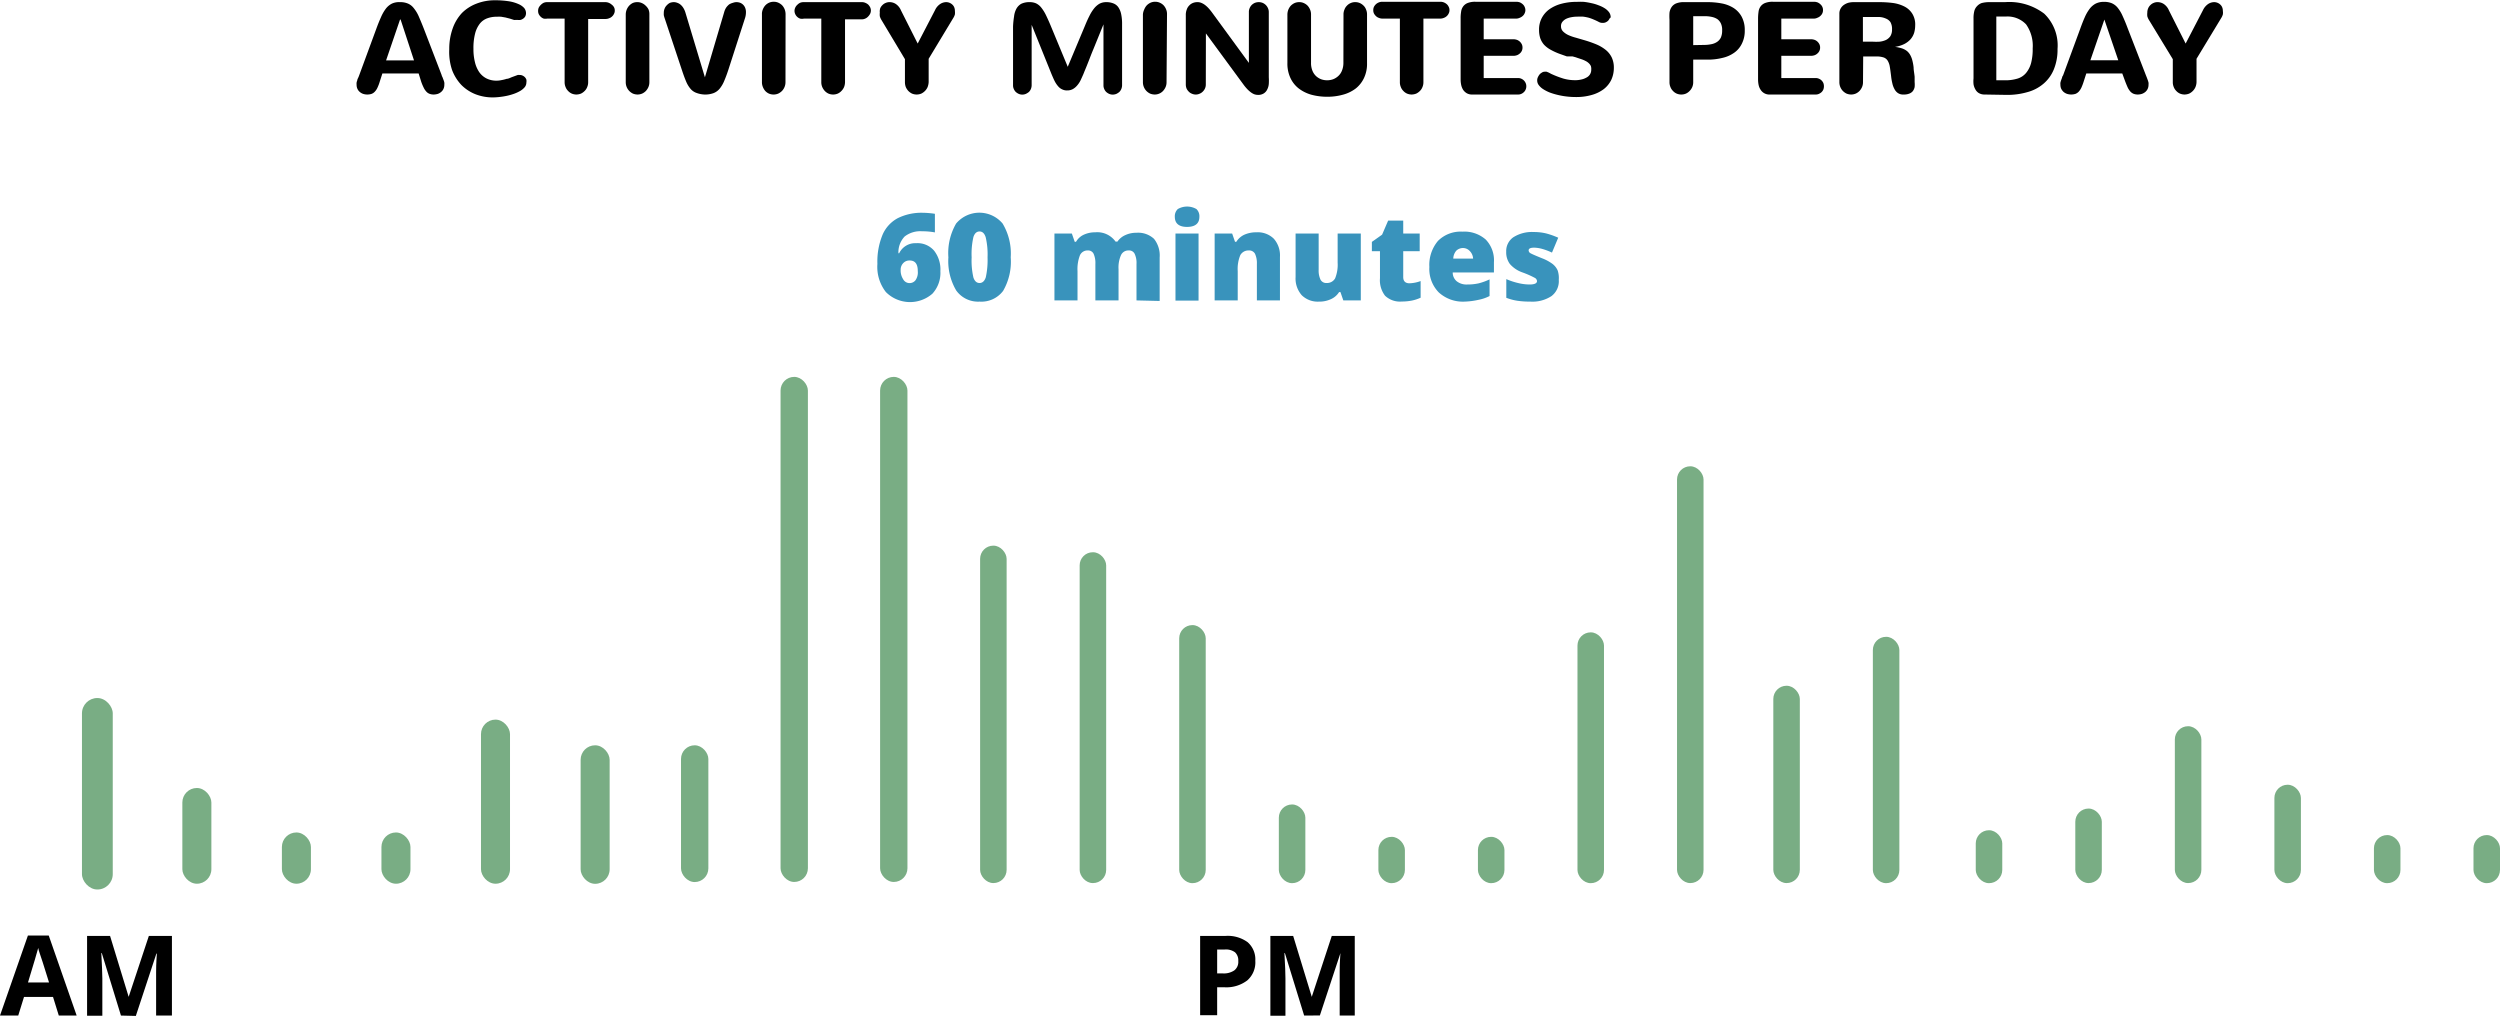 <svg xmlns="http://www.w3.org/2000/svg" viewBox="0 0 268.72 109.16"><defs><style>.cls-1{isolation:isolate;}.cls-2{fill:#79ad84;}.cls-3{fill:#3993bc;}</style></defs><title>shiba-activity</title><g id="Layer_2" data-name="Layer 2"><g id="Layer_1-2" data-name="Layer 1"><g class="cls-1"><path d="M47.48,8.09c0,.08.07.16.1.25s.07.18.1.27a1.38,1.38,0,0,1,.08.27,1,1,0,0,1,0,.23,1,1,0,0,1-.09.44.9.9,0,0,1-.25.33,1.07,1.07,0,0,1-.36.21,1.62,1.62,0,0,1-.44.07,1.22,1.22,0,0,1-.46-.08.88.88,0,0,1-.34-.24,1.71,1.71,0,0,1-.28-.42,5.35,5.35,0,0,1-.27-.65L45,7.9H41.1l-.28.87a4.39,4.39,0,0,1-.25.66,1.53,1.53,0,0,1-.28.42.92.92,0,0,1-.35.24,1.51,1.51,0,0,1-.91,0,1.07,1.07,0,0,1-.36-.21.9.9,0,0,1-.25-.33,1,1,0,0,1-.09-.44,1,1,0,0,1,0-.23,1.38,1.38,0,0,1,.08-.27c0-.09.06-.18.1-.27s.07-.17.1-.25l1.84-5c.17-.47.34-.88.5-1.24a4.44,4.44,0,0,1,.51-.9,1.94,1.94,0,0,1,.66-.56A1.86,1.86,0,0,1,43,.23a2.1,2.1,0,0,1,.84.15,1.55,1.55,0,0,1,.63.49,3.8,3.8,0,0,1,.54.89c.16.37.35.82.56,1.36ZM43,2.1l-1.5,4.39h3L43.06,2.1Z"/><path d="M48.29,5.28a6.48,6.48,0,0,1,.37-2.23,4.74,4.74,0,0,1,1-1.66,4.47,4.47,0,0,1,1.56-1,5.38,5.38,0,0,1,2-.36,9.26,9.26,0,0,1,1.49.11,4,4,0,0,1,1,.29,1.74,1.74,0,0,1,.63.43.89.89,0,0,1,.2.55.78.78,0,0,1-.08.35.72.72,0,0,1-.22.24.87.87,0,0,1-.29.14,1.24,1.24,0,0,1-.33,0h-.19a.58.58,0,0,1-.19,0L54.8,2l-.47-.12-.46-.08a3.59,3.59,0,0,0-.47,0,2.86,2.86,0,0,0-1,.16,1.81,1.81,0,0,0-.79.54,2.84,2.84,0,0,0-.53,1.06,6.18,6.18,0,0,0-.19,1.7,5.66,5.66,0,0,0,.16,1.42,3.18,3.18,0,0,0,.46,1.07,2.12,2.12,0,0,0,.78.68,2.37,2.37,0,0,0,1.09.24,2.46,2.46,0,0,0,.53-.06,4.17,4.17,0,0,0,.56-.14c.19,0,.39-.12.58-.19l.6-.22a.62.62,0,0,1,.21,0,.68.68,0,0,1,.32.07.81.81,0,0,1,.24.17.76.76,0,0,1,.16.26,1,1,0,0,1,0,.31.81.81,0,0,1-.17.49,1.9,1.9,0,0,1-.47.4,4.06,4.06,0,0,1-.66.31,6.08,6.08,0,0,1-.76.22,7.64,7.64,0,0,1-.79.13,6.72,6.72,0,0,1-.73.05,5.08,5.08,0,0,1-1.89-.34,4.44,4.44,0,0,1-1.52-1,4.85,4.85,0,0,1-1-1.61A6.11,6.11,0,0,1,48.29,5.28Z"/><path d="M58.81,2A1,1,0,0,1,58.44,2a.89.89,0,0,1-.31-.19,1.06,1.06,0,0,1-.22-.29.81.81,0,0,1-.07-.35.84.84,0,0,1,.07-.35,1.06,1.06,0,0,1,.22-.29A1.08,1.08,0,0,1,58.44.3a.94.94,0,0,1,.37-.07h6.24a1,1,0,0,1,.38.07,1.08,1.08,0,0,1,.31.19A.86.86,0,0,1,66,.78a.72.72,0,0,1,.08.35.69.69,0,0,1-.08.35.86.86,0,0,1-.21.29.89.89,0,0,1-.31.19,1,1,0,0,1-.38.08H63.22V8.83a1.3,1.3,0,0,1-.1.52,1.17,1.17,0,0,1-.27.42,1.41,1.41,0,0,1-.4.29,1.39,1.39,0,0,1-.5.1,1.3,1.3,0,0,1-.49-.1,1.18,1.18,0,0,1-.4-.29,1.17,1.17,0,0,1-.27-.42,1.3,1.3,0,0,1-.1-.52V2Z"/><path d="M69.8,8.83a1.3,1.3,0,0,1-.1.52,1.51,1.51,0,0,1-.27.42,1.33,1.33,0,0,1-.41.29,1.3,1.3,0,0,1-.49.1,1.35,1.35,0,0,1-.5-.1,1.41,1.41,0,0,1-.4-.29,1.36,1.36,0,0,1-.37-.94V1.56a1.46,1.46,0,0,1,.1-.52,1.43,1.43,0,0,1,.27-.43A1.38,1.38,0,0,1,68,.33a1.18,1.18,0,0,1,.5-.1,1.13,1.13,0,0,1,.49.1,1.3,1.3,0,0,1,.41.28A1.43,1.43,0,0,1,69.7,1a1.27,1.27,0,0,1,.1.52Z"/><path d="M75.77,8.31h0l2.07-7a1.76,1.76,0,0,1,.22-.5,1.75,1.75,0,0,1,.32-.34A1.53,1.53,0,0,1,78.79.3a1.07,1.07,0,0,1,.39-.07,1.22,1.22,0,0,1,.38.07,1,1,0,0,1,.32.21,1,1,0,0,1,.22.34,1.21,1.21,0,0,1,.08.48,2,2,0,0,1-.11.65L78.3,7.47c-.15.46-.3.86-.44,1.19a3.31,3.31,0,0,1-.48.84,1.61,1.61,0,0,1-.66.5,2.58,2.58,0,0,1-1,.16A2.77,2.77,0,0,1,74.9,10a1.51,1.51,0,0,1-.63-.4,2.92,2.92,0,0,1-.49-.77q-.21-.48-.45-1.2L71.42,1.89a2.5,2.5,0,0,1-.07-.26,1.93,1.93,0,0,1,0-.24,1.19,1.19,0,0,1,.09-.47,1,1,0,0,1,.25-.37A1.21,1.21,0,0,1,72,.31a1.25,1.25,0,0,1,.42-.08,1,1,0,0,1,.37.07,1.07,1.07,0,0,1,.36.2,1.49,1.49,0,0,1,.3.35,2.09,2.09,0,0,1,.23.52Z"/><path d="M84.43,8.83a1.36,1.36,0,0,1-.37.94,1.46,1.46,0,0,1-.41.29,1.28,1.28,0,0,1-1,0,1.28,1.28,0,0,1-.4-.29A1.51,1.51,0,0,1,82,9.35a1.3,1.3,0,0,1-.1-.52V1.56A1.27,1.27,0,0,1,82,1a1.43,1.43,0,0,1,.27-.43,1.26,1.26,0,0,1,.4-.28,1.18,1.18,0,0,1,.5-.1,1.16,1.16,0,0,1,.49.1,1.42,1.42,0,0,1,.41.28,1.43,1.43,0,0,1,.27.43,1.46,1.46,0,0,1,.1.52Z"/><path d="M86.42,2A1,1,0,0,1,86,2a.89.89,0,0,1-.31-.19.86.86,0,0,1-.21-.29.82.82,0,0,1-.08-.35.85.85,0,0,1,.08-.35.86.86,0,0,1,.21-.29A1.08,1.08,0,0,1,86,.3a1,1,0,0,1,.38-.07h6.24A.9.9,0,0,1,93,.3a1.13,1.13,0,0,1,.32.19,1.27,1.27,0,0,1,.21.29.85.85,0,0,1,.08.35.82.82,0,0,1-.08.35,1.27,1.27,0,0,1-.21.29A.94.94,0,0,1,93,2a.91.91,0,0,1-.37.08H90.83V8.83a1.5,1.5,0,0,1-.1.52,1.34,1.34,0,0,1-.28.42,1.28,1.28,0,0,1-.4.29,1.28,1.28,0,0,1-1,0,1.28,1.28,0,0,1-.4-.29,1.51,1.51,0,0,1-.27-.42,1.3,1.3,0,0,1-.1-.52V2Z"/><path d="M99.82,8.83a1.78,1.78,0,0,1-.11.52,1.34,1.34,0,0,1-.28.42,1.41,1.41,0,0,1-.4.29,1.3,1.3,0,0,1-1,0,1.41,1.41,0,0,1-.4-.29,1.51,1.51,0,0,1-.27-.42,1.5,1.5,0,0,1-.09-.52V6.36L94.76,2.17a1.56,1.56,0,0,1-.19-.42,1.74,1.74,0,0,1,0-.39A1.14,1.14,0,0,1,94.61.9a1,1,0,0,1,.25-.36,1,1,0,0,1,.35-.23,1,1,0,0,1,.42-.08,1.21,1.21,0,0,1,.66.2,1.54,1.54,0,0,1,.55.68l1.8,3.57h0l1.87-3.6a1.57,1.57,0,0,1,.55-.65,1.2,1.2,0,0,1,.63-.2.94.94,0,0,1,.37.07,1,1,0,0,1,.3.19.81.81,0,0,1,.21.3,1,1,0,0,1,.07.39,1.57,1.57,0,0,1,0,.37,1.51,1.51,0,0,1-.19.41L99.82,6.32Z"/><path d="M118.61,2.62,117.52,5.3c-.14.33-.27.66-.4,1s-.24.61-.34.86-.19.45-.25.61l-.09.22q-.15.34-.3.66a2.52,2.52,0,0,1-.37.55,1.64,1.64,0,0,1-.46.38,1.25,1.25,0,0,1-.59.14,1.13,1.13,0,0,1-.54-.11,1.18,1.18,0,0,1-.43-.32,2.67,2.67,0,0,1-.37-.54c-.11-.21-.22-.47-.34-.75l-2.15-5.33V9.17a1.09,1.09,0,0,1-.08.39,1,1,0,0,1-.21.32,1.55,1.55,0,0,1-.33.21,1,1,0,0,1-.39.08,1,1,0,0,1-.38-.08,1.27,1.27,0,0,1-.32-.21,1,1,0,0,1-.21-.32.91.91,0,0,1-.08-.39V2.86A9.06,9.06,0,0,1,109,1.77a2.25,2.25,0,0,1,.25-.83,1.39,1.39,0,0,1,.52-.53,2,2,0,0,1,.9-.18,1.67,1.67,0,0,1,.69.13,1.6,1.6,0,0,1,.55.44,4.32,4.32,0,0,1,.5.79c.16.33.34.72.53,1.18l1.83,4.41h0l1.85-4.41c.16-.39.32-.75.48-1.06a4.24,4.24,0,0,1,.5-.8,2.11,2.11,0,0,1,.58-.51,1.53,1.53,0,0,1,.72-.17,2,2,0,0,1,.76.13,1.15,1.15,0,0,1,.54.41,2,2,0,0,1,.31.74,5,5,0,0,1,.1,1.1V9.17a1.09,1.09,0,0,1-.08.39,1,1,0,0,1-.21.32,1.48,1.48,0,0,1-.32.21,1.09,1.09,0,0,1-.39.08,1,1,0,0,1-.39-.08,1.27,1.27,0,0,1-.32-.21,1,1,0,0,1-.21-.32.91.91,0,0,1-.08-.39Z"/><path d="M125.39,8.83a1.3,1.3,0,0,1-.1.52,1.51,1.51,0,0,1-.27.42,1.22,1.22,0,0,1-.9.39,1.35,1.35,0,0,1-.5-.1,1.41,1.41,0,0,1-.4-.29,1.36,1.36,0,0,1-.37-.94V1.56A1.46,1.46,0,0,1,123,1a1.43,1.43,0,0,1,.27-.43,1.38,1.38,0,0,1,.4-.28,1.18,1.18,0,0,1,.5-.1,1.16,1.16,0,0,1,.49.1,1.3,1.3,0,0,1,.41.28,1.43,1.43,0,0,1,.27.43,1.27,1.27,0,0,1,.1.52Z"/><path d="M129.61,9.08a1,1,0,0,1-.09.43,1.09,1.09,0,0,1-.23.33,1,1,0,0,1-.34.23,1,1,0,0,1-.84,0,.89.89,0,0,1-.34-.23,1.09,1.09,0,0,1-.23-.33,1.18,1.18,0,0,1-.08-.43V1.62a1.55,1.55,0,0,1,.1-.59,1.09,1.09,0,0,1,.27-.44,1.05,1.05,0,0,1,.39-.27,1.28,1.28,0,0,1,.48-.09,1.06,1.06,0,0,1,.43.08,1.8,1.8,0,0,1,.4.23,2.92,2.92,0,0,1,.37.34c.12.13.23.27.34.41l4,5.47V1.3a1,1,0,0,1,.08-.42,1.11,1.11,0,0,1,.22-.34,1.13,1.13,0,0,1,.34-.23,1.14,1.14,0,0,1,.84,0,1.13,1.13,0,0,1,.34.23,1.13,1.13,0,0,1,.23.34,1,1,0,0,1,.09.42v7a5.55,5.55,0,0,1,0,.72,1.56,1.56,0,0,1-.17.6,1,1,0,0,1-.37.42,1.09,1.09,0,0,1-.63.16,1.25,1.25,0,0,1-.42-.08,1.68,1.68,0,0,1-.38-.23,2.92,2.92,0,0,1-.37-.34,4.87,4.87,0,0,1-.35-.42l-4.07-5.54Z"/><path d="M144.41,1.56a1.27,1.27,0,0,1,.1-.52,1.12,1.12,0,0,1,.27-.43,1.15,1.15,0,0,1,.4-.28,1.13,1.13,0,0,1,.49-.1,1.21,1.21,0,0,1,.5.1,1.38,1.38,0,0,1,.4.28,1.12,1.12,0,0,1,.27.43,1.27,1.27,0,0,1,.1.52V6.79a3.54,3.54,0,0,1-.32,1.58,3.15,3.15,0,0,1-.88,1.13,3.93,3.93,0,0,1-1.36.67,6.27,6.27,0,0,1-1.72.23,6.56,6.56,0,0,1-1.71-.22,4.07,4.07,0,0,1-1.35-.67,3.06,3.06,0,0,1-.89-1.12,3.6,3.6,0,0,1-.33-1.6V1.56a1.46,1.46,0,0,1,.1-.52,1.43,1.43,0,0,1,.27-.43,1.38,1.38,0,0,1,.4-.28,1.21,1.21,0,0,1,.5-.1,1.13,1.13,0,0,1,.49.1,1.3,1.3,0,0,1,.41.28,1.43,1.43,0,0,1,.27.43,1.27,1.27,0,0,1,.1.52V6.75a2.19,2.19,0,0,0,.15.85,1.64,1.64,0,0,0,.39.58,1.74,1.74,0,0,0,.55.34,1.92,1.92,0,0,0,1.28,0,1.74,1.74,0,0,0,.55-.34,1.54,1.54,0,0,0,.4-.58,2.18,2.18,0,0,0,.16-.85Z"/><path d="M148.58,2a1,1,0,0,1-.37-.08.81.81,0,0,1-.31-.19,1.06,1.06,0,0,1-.22-.29.81.81,0,0,1-.07-.35.84.84,0,0,1,.07-.35,1.06,1.06,0,0,1,.22-.29,1,1,0,0,1,.31-.19.94.94,0,0,1,.37-.07h6.24a1,1,0,0,1,.38.07,1.08,1.08,0,0,1,.31.19.86.86,0,0,1,.21.29.72.72,0,0,1,.08.35.69.69,0,0,1-.08.35.86.86,0,0,1-.21.29.89.89,0,0,1-.31.19,1,1,0,0,1-.38.08H153V8.83a1.3,1.3,0,0,1-.1.52,1.17,1.17,0,0,1-.27.42,1.41,1.41,0,0,1-.4.29,1.39,1.39,0,0,1-.5.1,1.3,1.3,0,0,1-.49-.1,1.18,1.18,0,0,1-.4-.29,1.17,1.17,0,0,1-.27-.42,1.3,1.3,0,0,1-.1-.52V2Z"/><path d="M158.23,10.16a1.1,1.1,0,0,1-.59-.15,1.22,1.22,0,0,1-.38-.37,1.65,1.65,0,0,1-.2-.51,2.93,2.93,0,0,1-.06-.58V2a4.07,4.07,0,0,1,.05-.72,1.21,1.21,0,0,1,.21-.57,1.09,1.09,0,0,1,.48-.38,2.16,2.16,0,0,1,.84-.14H163a1.22,1.22,0,0,1,.38.07,1.21,1.21,0,0,1,.3.2.8.8,0,0,1,.2.28.82.82,0,0,1,.08.35.77.77,0,0,1-.08.34.8.8,0,0,1-.2.28,1,1,0,0,1-.3.19A1,1,0,0,1,163,2h-3.52V4.22h3.22a1.16,1.16,0,0,1,.37.07,1,1,0,0,1,.3.19,1,1,0,0,1,.21.29.8.8,0,0,1,.07.34.81.81,0,0,1-.07.35.83.83,0,0,1-.21.28,1,1,0,0,1-.3.19,1.16,1.16,0,0,1-.37.07h-3.22V8.39h3.69a.81.81,0,0,1,.35.07.9.9,0,0,1,.47.47.81.81,0,0,1,.07.35.8.8,0,0,1-.07.34.77.77,0,0,1-.19.28.92.92,0,0,1-.28.19.81.81,0,0,1-.35.07Z"/><path d="M167.79,2.82a.76.76,0,0,0,.22.56,2,2,0,0,0,.57.39,5,5,0,0,0,.8.28l.89.26a12.56,12.56,0,0,1,1.32.46,4.26,4.26,0,0,1,1,.59,2.4,2.4,0,0,1,.65.81,2.57,2.57,0,0,1,.23,1.12,3.06,3.06,0,0,1-.28,1.3,2.82,2.82,0,0,1-.82,1,3.87,3.87,0,0,1-1.29.62,5.94,5.94,0,0,1-1.7.22,8.18,8.18,0,0,1-1-.06,7.55,7.55,0,0,1-.95-.17,7.2,7.2,0,0,1-.86-.26,4.15,4.15,0,0,1-.7-.36,1.8,1.8,0,0,1-.47-.43.82.82,0,0,1-.17-.51.78.78,0,0,1,.07-.33,1.49,1.49,0,0,1,.18-.3.86.86,0,0,1,.26-.21.48.48,0,0,1,.27-.09,1,1,0,0,1,.24,0l.24.1.24.13.27.12a9.9,9.9,0,0,0,1.06.39,4.57,4.57,0,0,0,1.23.17,2.73,2.73,0,0,0,.66-.07,1.79,1.79,0,0,0,.55-.2A.94.94,0,0,0,170.9,8a.93.93,0,0,0,.14-.51A1.07,1.07,0,0,0,171,7.1a1,1,0,0,0-.23-.31,1.3,1.3,0,0,0-.33-.23,3,3,0,0,0-.41-.18l-.3-.1-.18-.06-.17-.06-.36-.1-.2,0-.14,0-.13,0-.14,0-.65-.23a6.68,6.68,0,0,1-1.06-.47,2.85,2.85,0,0,1-.73-.55,2.15,2.15,0,0,1-.41-.7,2.88,2.88,0,0,1-.13-.92,2.65,2.65,0,0,1,.28-1.23,2.73,2.73,0,0,1,.81-.95,4,4,0,0,1,1.29-.6,6.33,6.33,0,0,1,1.7-.21,6.7,6.7,0,0,1,.74,0,7.62,7.62,0,0,1,.81.14,4.6,4.6,0,0,1,.77.23,3.38,3.38,0,0,1,.66.32,1.79,1.79,0,0,1,.47.43.94.94,0,0,1,.17.54A.67.67,0,0,1,173,2a.74.74,0,0,1-.17.25,1,1,0,0,1-.26.16.73.73,0,0,1-.3.05.81.81,0,0,1-.38-.08,6.1,6.1,0,0,0-.59-.28,4.61,4.61,0,0,0-.55-.2,5.22,5.22,0,0,0-.57-.11,6.25,6.25,0,0,0-.64,0,3.39,3.39,0,0,0-.64.06,2.24,2.24,0,0,0-.57.18,1.2,1.2,0,0,0-.4.33A.71.71,0,0,0,167.79,2.82Z"/><path d="M182,8.83a1.3,1.3,0,0,1-.1.52,1.34,1.34,0,0,1-.28.42,1.28,1.28,0,0,1-.4.29,1.28,1.28,0,0,1-1,0,1.18,1.18,0,0,1-.4-.29,1.17,1.17,0,0,1-.27-.42,1.3,1.3,0,0,1-.1-.52V2.11a5.74,5.74,0,0,1,0-.74,1.44,1.44,0,0,1,.22-.6,1.1,1.1,0,0,1,.49-.4,2.16,2.16,0,0,1,.88-.14h2.47a8.24,8.24,0,0,1,1.51.13,3.68,3.68,0,0,1,1.29.48,2.59,2.59,0,0,1,.89.94,3,3,0,0,1,.34,1.51,3,3,0,0,1-.29,1.36,2.54,2.54,0,0,1-.82,1,3.49,3.49,0,0,1-1.28.57,6.42,6.42,0,0,1-1.64.19H182Zm1.15-4a3.94,3.94,0,0,0,.8-.08,1.65,1.65,0,0,0,.62-.25,1.2,1.2,0,0,0,.4-.46,1.83,1.83,0,0,0,.14-.77,1.64,1.64,0,0,0-.14-.76,1.24,1.24,0,0,0-.37-.45,1.74,1.74,0,0,0-.59-.24,3.36,3.36,0,0,0-.74-.08H182V4.85Z"/><path d="M190.24,10.16a1.1,1.1,0,0,1-1-.52,1.45,1.45,0,0,1-.21-.51,2.93,2.93,0,0,1-.06-.58V2a5.31,5.31,0,0,1,.05-.72,1.21,1.21,0,0,1,.21-.57,1.09,1.09,0,0,1,.48-.38,2.18,2.18,0,0,1,.85-.14H195a1.16,1.16,0,0,1,.37.07,1,1,0,0,1,.3.2.83.83,0,0,1,.21.28.81.81,0,0,1,.07.35.77.77,0,0,1-.07.34.83.83,0,0,1-.21.28.85.85,0,0,1-.3.19A.94.94,0,0,1,195,2h-3.53V4.22h3.22a1.16,1.16,0,0,1,.37.07.91.91,0,0,1,.3.19,1,1,0,0,1,.21.29.8.8,0,0,1,.07.34.81.81,0,0,1-.07.35.83.83,0,0,1-.21.28.91.91,0,0,1-.3.19,1.16,1.16,0,0,1-.37.07h-3.22V8.39h3.7a.8.8,0,0,1,.34.07.91.91,0,0,1,.29.19.92.92,0,0,1,.19.28,1,1,0,0,1,.06.35,1,1,0,0,1-.06.34.92.92,0,0,1-.19.28,1.12,1.12,0,0,1-.29.19.8.8,0,0,1-.34.07Z"/><path d="M200.25,8.83a1.3,1.3,0,0,1-.1.52,1.51,1.51,0,0,1-.27.42,1.33,1.33,0,0,1-.41.29,1.3,1.3,0,0,1-.49.1,1.35,1.35,0,0,1-.5-.1,1.41,1.41,0,0,1-.4-.29,1.36,1.36,0,0,1-.37-.94V1.48a1.09,1.09,0,0,1,.13-.55,1.16,1.16,0,0,1,.34-.39,1.72,1.72,0,0,1,.49-.24,2.35,2.35,0,0,1,.6-.07H202a11.45,11.45,0,0,1,1.46.09A3.85,3.85,0,0,1,204.7.7a2.12,2.12,0,0,1,.84.76,2.18,2.18,0,0,1,.32,1.26,3,3,0,0,1-.11.8,2,2,0,0,1-.38.69,2.31,2.31,0,0,1-.68.52,3.39,3.39,0,0,1-1,.31v0a4.25,4.25,0,0,1,.75.16,1.9,1.9,0,0,1,.53.28,1.57,1.57,0,0,1,.35.42,2.34,2.34,0,0,1,.23.58,5.07,5.07,0,0,1,.14.77c0,.28.07.6.11,1,0,.1,0,.2,0,.3v.27a2.92,2.92,0,0,1,0,.54,1.13,1.13,0,0,1-.19.43.9.9,0,0,1-.38.27,1.53,1.53,0,0,1-.61.1A1,1,0,0,1,204,10a1.13,1.13,0,0,1-.37-.43,2.23,2.23,0,0,1-.23-.63,5.61,5.61,0,0,1-.13-.77c-.05-.39-.09-.73-.14-1a1.77,1.77,0,0,0-.23-.65.84.84,0,0,0-.45-.35,2.41,2.41,0,0,0-.79-.1h-1.39Zm1.05-4.35a6.12,6.12,0,0,0,.74,0,2.27,2.27,0,0,0,.67-.18,1.27,1.27,0,0,0,.48-.41,1.32,1.32,0,0,0,.18-.73,1.5,1.5,0,0,0-.17-.78,1.06,1.06,0,0,0-.48-.38,1.94,1.94,0,0,0-.68-.17c-.25,0-.52,0-.8,0h-1V4.48Z"/><path d="M213.33,10.16a1.19,1.19,0,0,1-.62-.15,1,1,0,0,1-.38-.4,1.62,1.62,0,0,1-.2-.56,3.28,3.28,0,0,1,0-.63V2a3.05,3.05,0,0,1,.08-.79,1.17,1.17,0,0,1,.3-.55A1.22,1.22,0,0,1,213,.33a3.22,3.22,0,0,1,.82-.1h1.7a6.21,6.21,0,0,1,4.21,1.24,4.74,4.74,0,0,1,1.43,3.79,5.58,5.58,0,0,1-.39,2.18A4,4,0,0,1,219.65,9a4.42,4.42,0,0,1-1.72.9,7.74,7.74,0,0,1-2.22.3Zm1.25-1.53h.93a4.39,4.39,0,0,0,1.34-.18,1.92,1.92,0,0,0,.93-.61,2.84,2.84,0,0,0,.54-1.07,5.93,5.93,0,0,0,.17-1.57,4,4,0,0,0-.71-2.58,2.75,2.75,0,0,0-2.2-.84h-1Z"/><path d="M230.66,8.09l.1.25.1.27a2.76,2.76,0,0,1,.08.27,1,1,0,0,1,0,.23,1,1,0,0,1-.09.44,1,1,0,0,1-.25.33,1.23,1.23,0,0,1-.37.21,1.56,1.56,0,0,1-.44.07,1.26,1.26,0,0,1-.46-.08,1,1,0,0,1-.34-.24,2,2,0,0,1-.28-.42c-.08-.18-.17-.39-.27-.65l-.32-.87h-3.87l-.28.87a5.83,5.83,0,0,1-.25.66,1.8,1.8,0,0,1-.28.42,1,1,0,0,1-.35.24,1.66,1.66,0,0,1-.47.07,1.62,1.62,0,0,1-.44-.07,1.23,1.23,0,0,1-.37-.21,1.2,1.2,0,0,1-.25-.33,1,1,0,0,1-.09-.44,1,1,0,0,1,0-.23,2.76,2.76,0,0,1,.08-.27l.1-.27c0-.09.07-.17.11-.25l1.84-5c.17-.47.33-.88.49-1.24a4.45,4.45,0,0,1,.52-.9,2,2,0,0,1,.65-.56,1.93,1.93,0,0,1,.9-.19,2.1,2.1,0,0,1,.84.15,1.69,1.69,0,0,1,.63.49,3.8,3.8,0,0,1,.53.89c.17.37.36.82.56,1.36Zm-4.46-6-1.51,4.39h3l-1.5-4.39Z"/><path d="M236.1,8.83a1.51,1.51,0,0,1-.11.52,1.34,1.34,0,0,1-.28.42,1.41,1.41,0,0,1-.4.29,1.39,1.39,0,0,1-.5.1,1.3,1.3,0,0,1-.49-.1,1.18,1.18,0,0,1-.4-.29,1.17,1.17,0,0,1-.27-.42,1.3,1.3,0,0,1-.1-.52V6.36L231,2.17a1.56,1.56,0,0,1-.19-.42,1.74,1.74,0,0,1,0-.39,1.14,1.14,0,0,1,.09-.46,1,1,0,0,1,.25-.36,1,1,0,0,1,.35-.23,1,1,0,0,1,.42-.08,1.21,1.21,0,0,1,.66.2,1.54,1.54,0,0,1,.55.68l1.8,3.57h0l1.87-3.6a1.65,1.65,0,0,1,.55-.65,1.2,1.2,0,0,1,.63-.2.94.94,0,0,1,.37.07.91.91,0,0,1,.3.19.81.81,0,0,1,.21.3,1,1,0,0,1,.07.39,1.18,1.18,0,0,1,0,.37,1.51,1.51,0,0,1-.19.41L236.1,6.32Z"/></g><g class="cls-1"><path d="M6.32,109.16l-.62-2H2.58l-.62,2H0l3-8.6H5.24l3,8.6ZM5.27,105.6c-.58-1.85-.9-2.89-1-3.13s-.13-.44-.16-.58c-.13.5-.5,1.74-1.1,3.71Z"/><path d="M13,109.16l-2.06-6.72h-.05c.07,1.37.11,2.28.11,2.74v4H9.36V100.6h2.47l2,6.55h0L16,100.6h2.48v8.56h-1.7v-4c0-.19,0-.41,0-.66s0-.92.08-2h-.05l-2.21,6.7Z"/></g><g class="cls-1"><path d="M134.93,103.27a2.58,2.58,0,0,1-.86,2.11,3.71,3.71,0,0,1-2.46.74h-.78v3H129V100.6h2.73a3.62,3.62,0,0,1,2.37.67A2.45,2.45,0,0,1,134.93,103.27Zm-4.1,1.36h.6a2,2,0,0,0,1.25-.33,1.15,1.15,0,0,0,.42-1,1.19,1.19,0,0,0-.35-.94,1.65,1.65,0,0,0-1.09-.3h-.83Z"/><path d="M140.18,109.16l-2.07-6.72h-.05c.08,1.37.11,2.28.11,2.74v4h-1.62V100.6H139l2,6.55h0l2.15-6.55h2.47v8.56H144v-4.71c0-.25,0-.92.08-2h0l-2.21,6.7Z"/></g><rect class="cls-2" x="8.81" y="75.03" width="3.31" height="20.58" rx="1.65" ry="1.65"/><rect class="cls-2" x="19.6" y="84.7" width="3.12" height="10.29" rx="1.56" ry="1.56"/><rect class="cls-2" x="30.3" y="89.48" width="3.12" height="5.51" rx="1.56" ry="1.56"/><rect class="cls-2" x="41" y="89.48" width="3.12" height="5.51" rx="1.56" ry="1.56"/><rect class="cls-2" x="51.7" y="77.35" width="3.12" height="17.64" rx="1.56" ry="1.56"/><rect class="cls-2" x="62.41" y="80.11" width="3.12" height="14.89" rx="1.56" ry="1.56"/><rect class="cls-2" x="73.2" y="80.11" width="2.94" height="14.7" rx="1.47" ry="1.47"/><rect class="cls-2" x="83.9" y="40.51" width="2.94" height="54.29" rx="1.47" ry="1.47"/><rect class="cls-2" x="94.6" y="40.51" width="2.94" height="54.29" rx="1.47" ry="1.47"/><rect class="cls-2" x="105.35" y="58.65" width="2.85" height="36.27" rx="1.42" ry="1.42"/><rect class="cls-2" x="116.05" y="59.36" width="2.85" height="35.56" rx="1.41" ry="1.41"/><rect class="cls-2" x="126.75" y="67.19" width="2.85" height="27.74" rx="1.42" ry="1.42"/><rect class="cls-2" x="137.46" y="86.47" width="2.85" height="8.46" rx="1.42" ry="1.42"/><rect class="cls-2" x="148.16" y="89.95" width="2.85" height="4.98" rx="1.42" ry="1.42"/><rect class="cls-2" x="158.86" y="89.95" width="2.85" height="4.98" rx="1.42" ry="1.42"/><rect class="cls-2" x="169.56" y="67.97" width="2.85" height="26.96" rx="1.42" ry="1.42"/><rect class="cls-2" x="180.26" y="50.12" width="2.85" height="44.8" rx="1.42" ry="1.42"/><rect class="cls-2" x="190.61" y="73.71" width="2.85" height="21.21" rx="1.42" ry="1.42"/><rect class="cls-2" x="201.31" y="68.45" width="2.85" height="26.48" rx="1.42" ry="1.42"/><rect class="cls-2" x="212.37" y="89.24" width="2.85" height="5.69" rx="1.42" ry="1.42"/><rect class="cls-2" x="223.07" y="86.91" width="2.85" height="8.01" rx="1.42" ry="1.42"/><rect class="cls-2" x="233.77" y="78.06" width="2.85" height="16.86" rx="1.42" ry="1.42"/><rect class="cls-2" x="244.47" y="84.35" width="2.85" height="10.58" rx="1.42" ry="1.42"/><rect class="cls-2" x="255.17" y="89.76" width="2.85" height="5.17" rx="1.42" ry="1.42"/><rect class="cls-2" x="265.87" y="89.76" width="2.85" height="5.17" rx="1.42" ry="1.42"/><path class="cls-3" d="M94.31,28.37a7.56,7.56,0,0,1,.56-3.15,3.66,3.66,0,0,1,1.63-1.77,5.72,5.72,0,0,1,2.67-.58,9.74,9.74,0,0,1,1.32.11v2a7.35,7.35,0,0,0-1.37-.12,2.74,2.74,0,0,0-1.88.56,2.45,2.45,0,0,0-.67,1.8h.08a1.92,1.92,0,0,1,1.83-1.08,2.35,2.35,0,0,1,1.92.8,3.27,3.27,0,0,1,.68,2.21,3.3,3.3,0,0,1-.86,2.42,3.66,3.66,0,0,1-5-.18A4.4,4.4,0,0,1,94.31,28.37Zm3.44,2.06a.81.81,0,0,0,.65-.3,1.47,1.47,0,0,0,.25-1c0-.76-.29-1.13-.87-1.13a.89.89,0,0,0-.7.29,1,1,0,0,0-.27.71,1.73,1.73,0,0,0,.26,1A.78.78,0,0,0,97.75,30.43Z"/><path class="cls-3" d="M108.64,27.66a6.25,6.25,0,0,1-.82,3.61,2.92,2.92,0,0,1-2.53,1.15,2.88,2.88,0,0,1-2.51-1.2,6.2,6.2,0,0,1-.84-3.56,6.32,6.32,0,0,1,.83-3.63,3.26,3.26,0,0,1,5,0A6.25,6.25,0,0,1,108.64,27.66Zm-4.2,0a8.13,8.13,0,0,0,.19,2.17c.13.39.35.59.66.59s.54-.21.67-.61a8.61,8.61,0,0,0,.19-2.15,8.08,8.08,0,0,0-.2-2.16c-.13-.41-.35-.62-.66-.62s-.53.2-.66.6A8.16,8.16,0,0,0,104.44,27.66Z"/><path class="cls-3" d="M122.16,32.29V28.38a2.3,2.3,0,0,0-.2-1.1.66.66,0,0,0-.63-.36.87.87,0,0,0-.83.49,3.26,3.26,0,0,0-.27,1.53v3.35h-2.49V28.38a2.44,2.44,0,0,0-.19-1.1.65.65,0,0,0-.62-.36.89.89,0,0,0-.85.52,4.12,4.12,0,0,0-.26,1.7v3.15h-2.48V25.1h1.87l.31.89h.14a1.86,1.86,0,0,1,.83-.76,2.89,2.89,0,0,1,1.24-.26,2.41,2.41,0,0,1,2.18,1h.2a2,2,0,0,1,.85-.7,2.76,2.76,0,0,1,1.19-.25,2.5,2.5,0,0,1,1.89.65,2.87,2.87,0,0,1,.61,2v4.68Z"/><path class="cls-3" d="M126.28,23.31a1.06,1.06,0,0,1,.32-.84,2,2,0,0,1,2,0,1.06,1.06,0,0,1,.32.83c0,.72-.45,1.09-1.33,1.09S126.28,24,126.28,23.31Zm2.55,9h-2.48V25.1h2.48Z"/><path class="cls-3" d="M135.1,32.29V28.37a2.4,2.4,0,0,0-.2-1.09.71.71,0,0,0-.67-.36,1,1,0,0,0-.91.5,3.88,3.88,0,0,0-.28,1.72v3.15h-2.48V25.1h1.88l.31.89h.14a2,2,0,0,1,.88-.77,3.13,3.13,0,0,1,1.29-.25,2.45,2.45,0,0,1,1.86.69,2.71,2.71,0,0,1,.66,1.95v4.68Z"/><path class="cls-3" d="M144.39,32.29l-.31-.9h-.14a2,2,0,0,1-.87.76,2.93,2.93,0,0,1-1.3.27,2.44,2.44,0,0,1-1.85-.69,2.71,2.71,0,0,1-.66-1.95V25.1h2.48V29a2.26,2.26,0,0,0,.2,1.06.69.69,0,0,0,.66.36,1,1,0,0,0,.91-.5,3.9,3.9,0,0,0,.27-1.7V25.1h2.49v7.19Z"/><path class="cls-3" d="M151.5,30.45a3.74,3.74,0,0,0,1.2-.24V32a4.37,4.37,0,0,1-.95.31,5.56,5.56,0,0,1-1.07.1,2.32,2.32,0,0,1-1.8-.62,2.72,2.72,0,0,1-.55-1.88V27h-.87V26l1.1-.78.65-1.51h1.62V25.1h1.77V27h-1.77v2.79C150.83,30.22,151.06,30.45,151.5,30.45Z"/><path class="cls-3" d="M157.43,32.42a3.84,3.84,0,0,1-2.79-1,3.6,3.6,0,0,1-1-2.72,4,4,0,0,1,.92-2.8,3.43,3.43,0,0,1,2.63-1,3.47,3.47,0,0,1,2.51.85,3.21,3.21,0,0,1,.88,2.44v1.1h-4.43a1.21,1.21,0,0,0,.44.95,1.69,1.69,0,0,0,1.13.34,5.54,5.54,0,0,0,1.2-.12,6.17,6.17,0,0,0,1.19-.43v1.79a4.49,4.49,0,0,1-1.2.41A8,8,0,0,1,157.43,32.42Zm-.14-5.76a1.05,1.05,0,0,0-.74.27,1.34,1.34,0,0,0-.34.87h2.13A1.23,1.23,0,0,0,158,27,1,1,0,0,0,157.29,26.66Z"/><path class="cls-3" d="M167.55,30.08a2,2,0,0,1-.79,1.75,3.73,3.73,0,0,1-2.26.59,9.44,9.44,0,0,1-1.39-.09,5.63,5.63,0,0,1-1.2-.32V30a7.16,7.16,0,0,0,1.26.42,5.33,5.33,0,0,0,1.23.16c.54,0,.81-.12.81-.37a.43.43,0,0,0-.23-.34,10.08,10.08,0,0,0-1.31-.58,3.18,3.18,0,0,1-1.38-.92,2.1,2.1,0,0,1-.39-1.31,1.8,1.8,0,0,1,.77-1.56,3.73,3.73,0,0,1,2.19-.56,5.64,5.64,0,0,1,1.33.15,8.48,8.48,0,0,1,1.3.46l-.67,1.6a6.87,6.87,0,0,0-1-.38,3.62,3.62,0,0,0-.9-.15c-.4,0-.61.09-.61.29a.37.37,0,0,0,.22.32c.14.08.55.26,1.22.53a4.73,4.73,0,0,1,1.13.61,1.84,1.84,0,0,1,.55.7A2.57,2.57,0,0,1,167.55,30.08Z"/></g></g></svg>